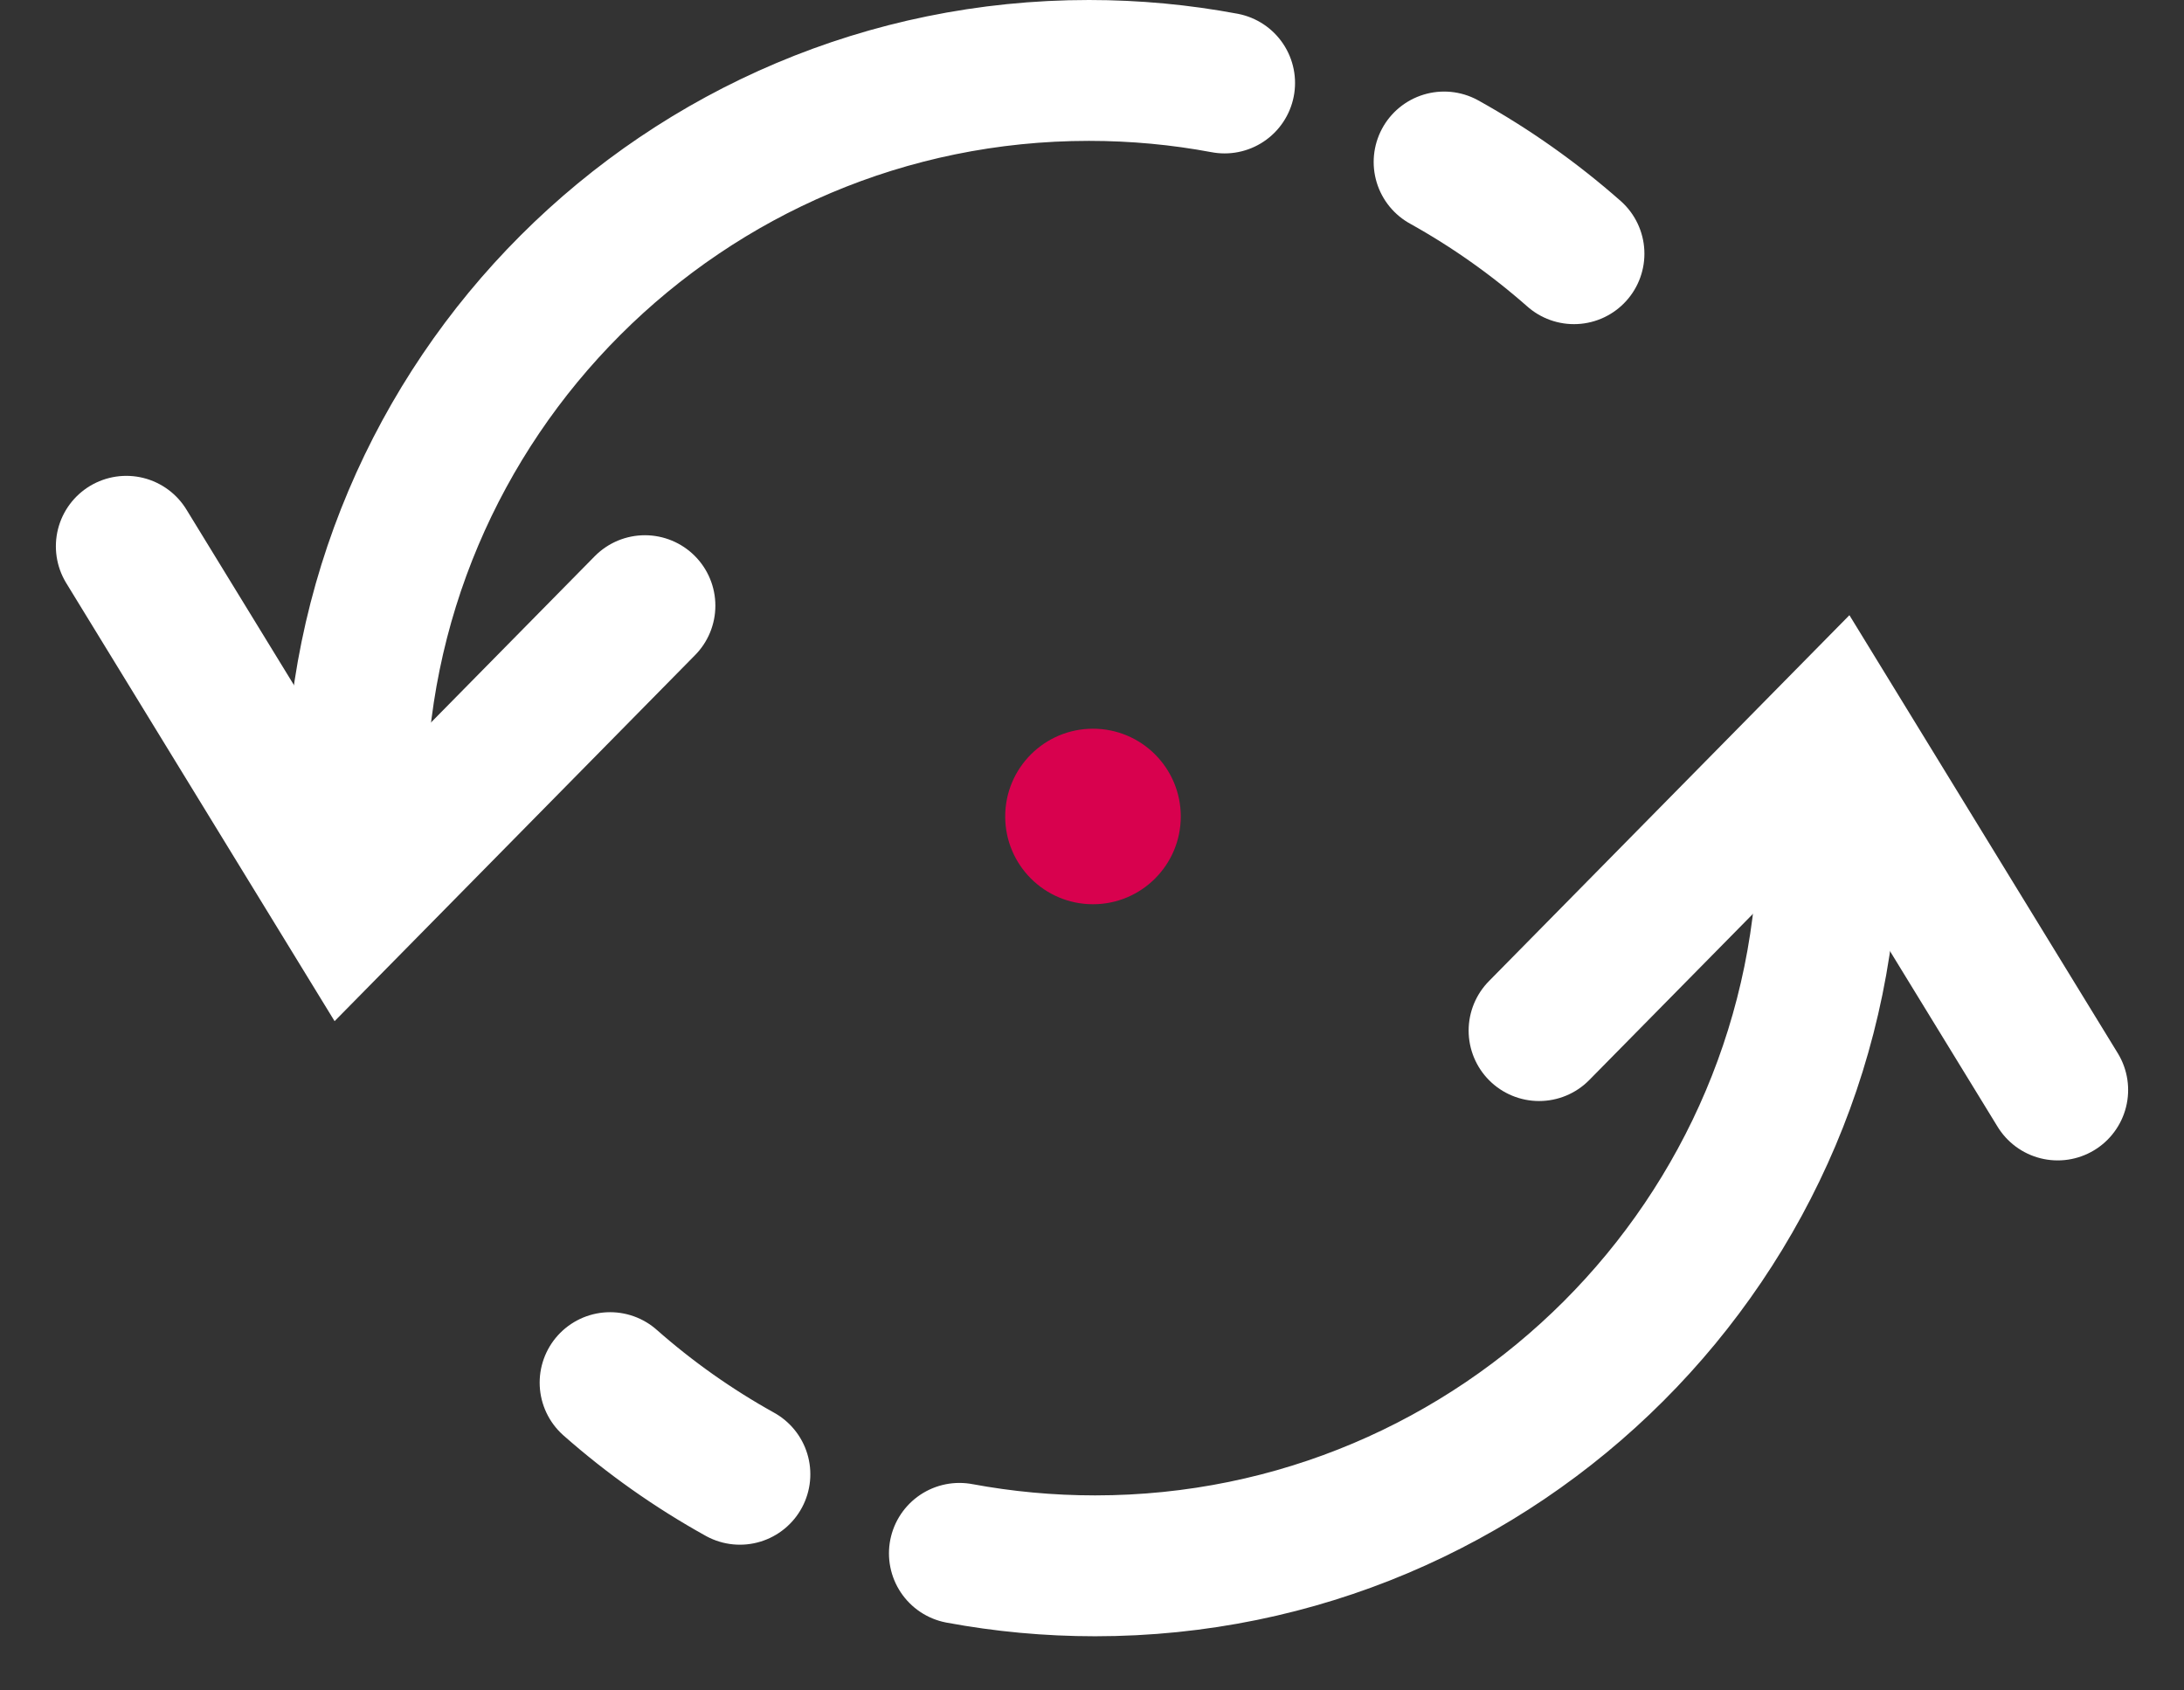 <svg width="31" height="24" viewBox="0 0 31 24" fill="none" xmlns="http://www.w3.org/2000/svg">
<rect x="0" y="0" width="31" height="24" fill="#333333" stroke="none"/>
<circle cx="15.514" cy="11.592" r="1.246" fill="#D8014E"/>
<path d="M5.049 11.408C5.049 5.66 9.709 1 15.457 1C16.115 1 16.758 1.061 17.382 1.178M22.341 3.602C21.777 3.105 21.16 2.668 20.498 2.3" stroke="white" stroke-width="2" stroke-linecap="round"/>
<path d="M1.793 7.756L4.934 12.885L9.154 8.599" stroke="white" stroke-width="2" stroke-linecap="round"/>
<path d="M25.951 11.824C25.951 17.572 21.292 22.231 15.544 22.231C14.886 22.231 14.242 22.17 13.618 22.054M8.66 19.63C9.223 20.127 9.841 20.564 10.502 20.931" stroke="white" stroke-width="2" stroke-linecap="round"/>
<path d="M29.207 15.475L26.066 10.347L21.846 14.632" stroke="white" stroke-width="2" stroke-linecap="round"/>
</svg>
